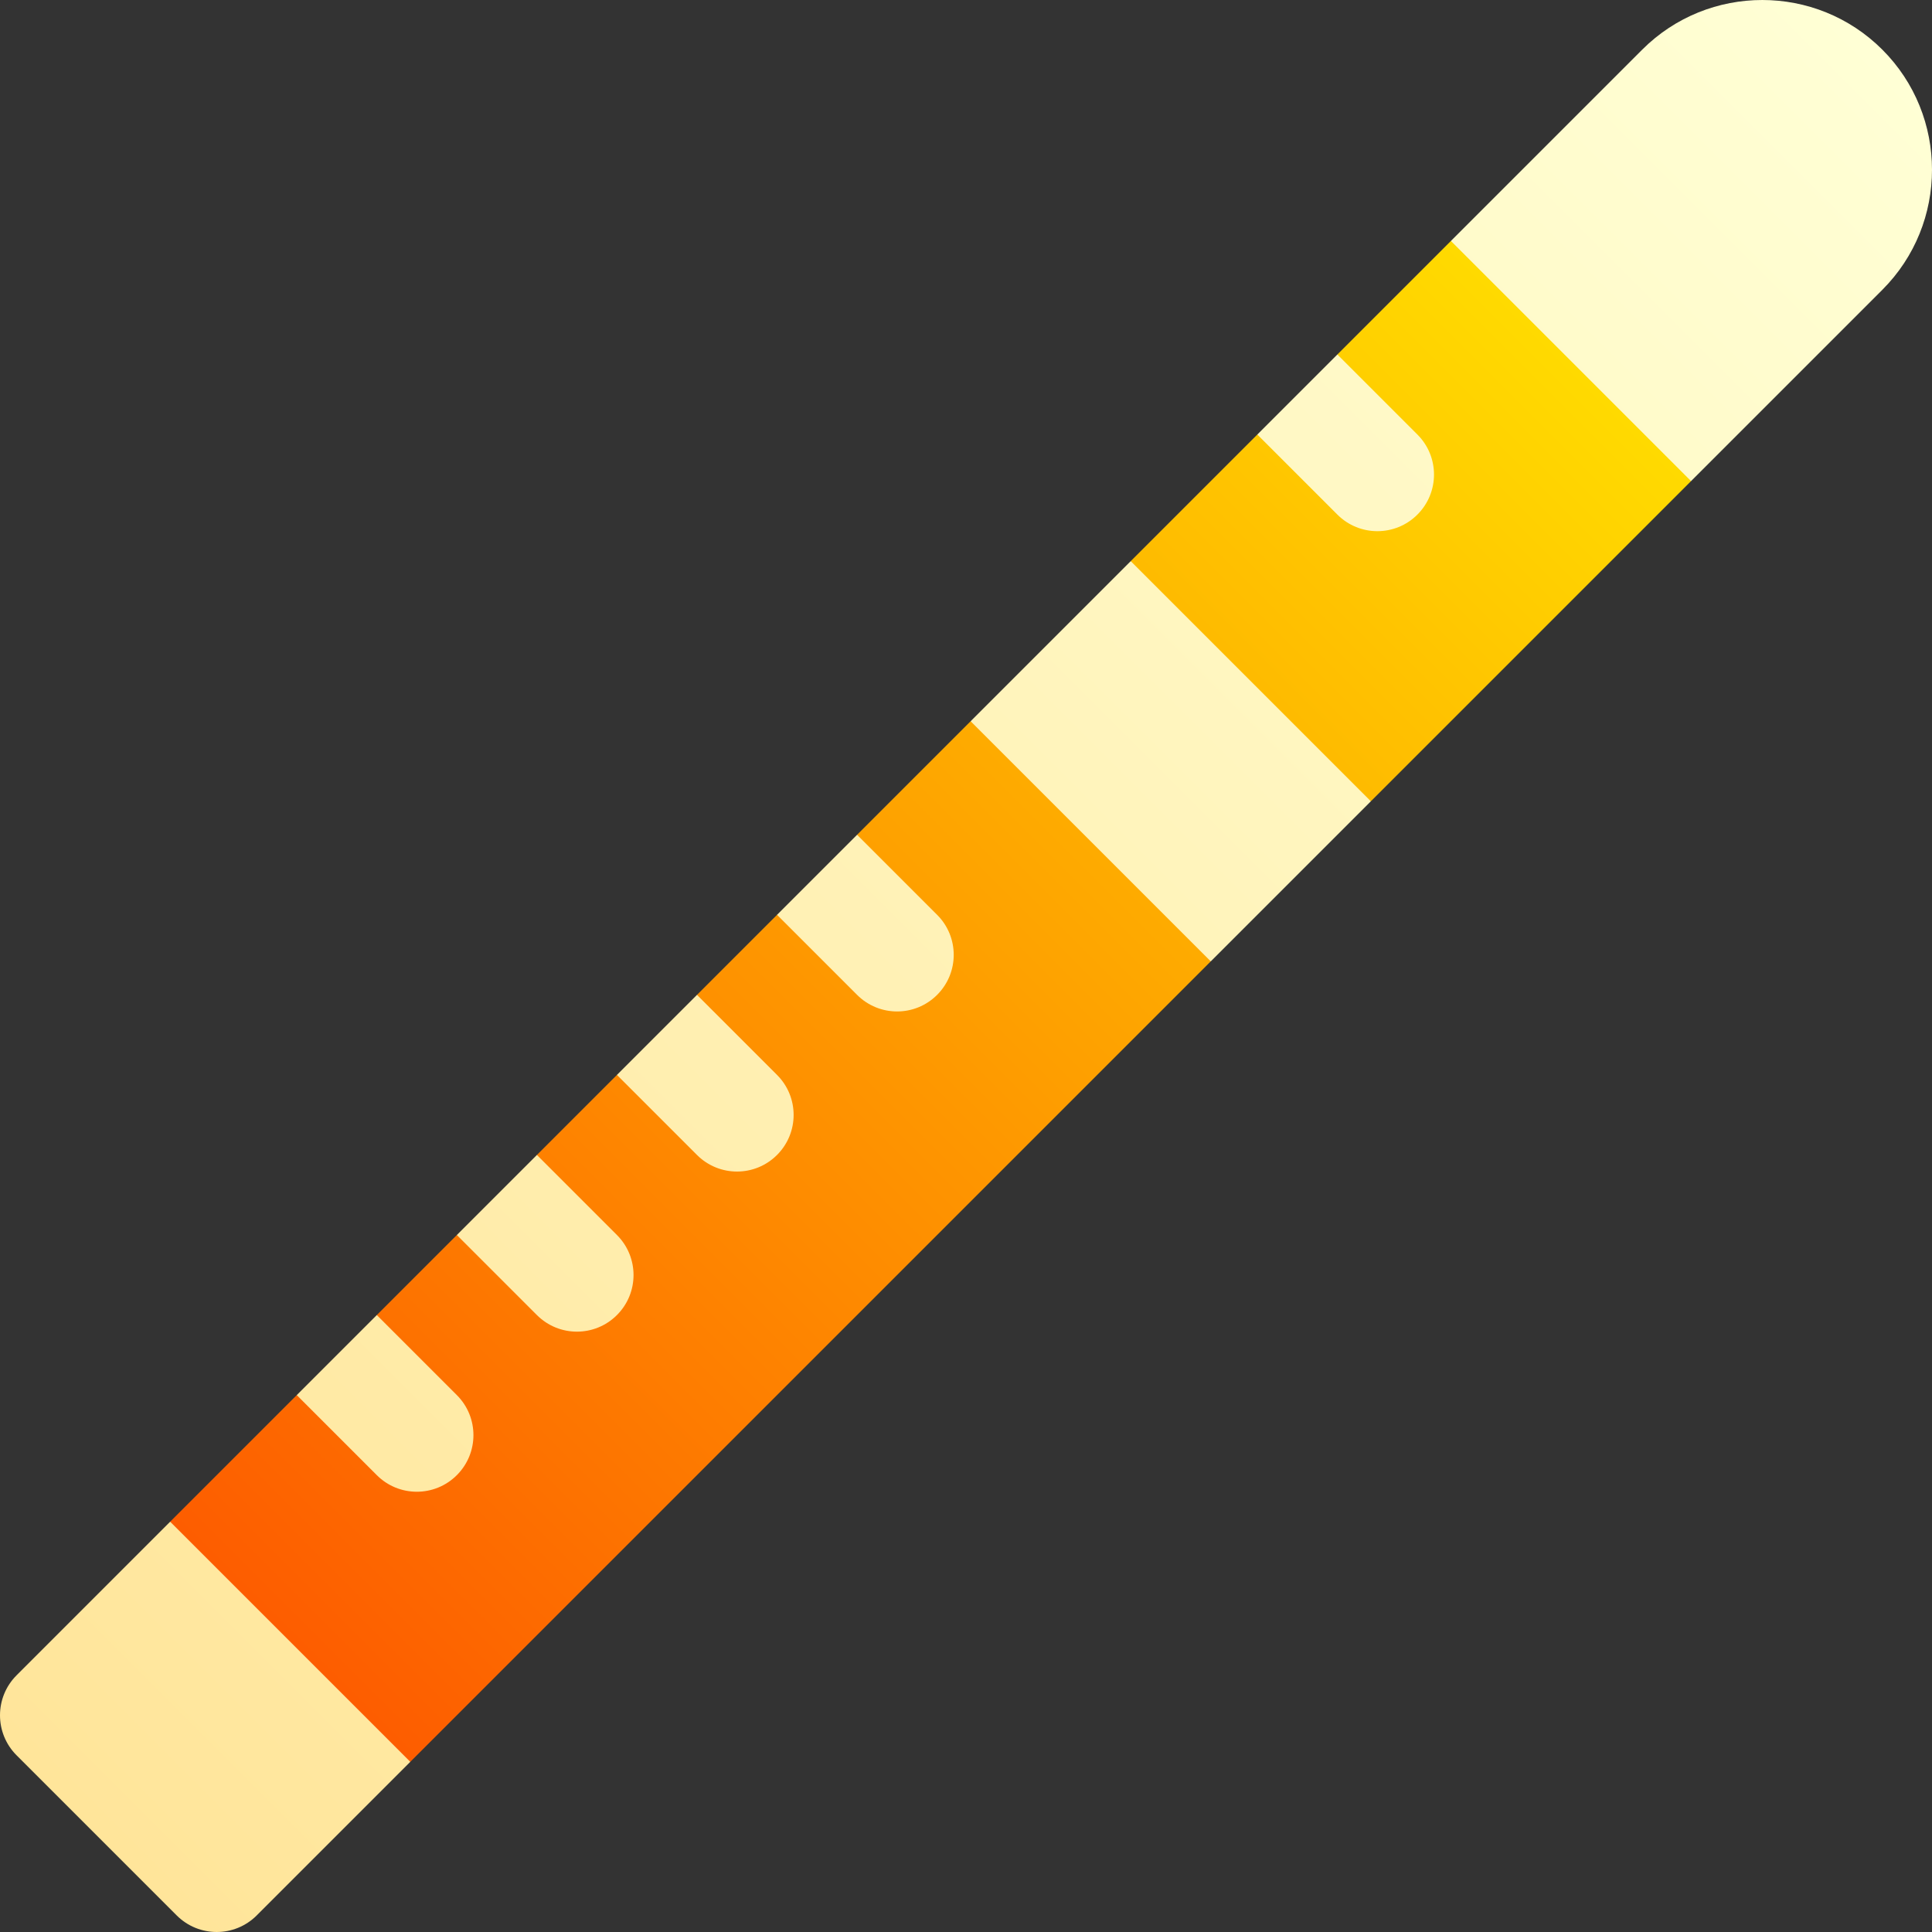 <svg id="Capa_1" enable-background="new 0 0 512 512" height="512" viewBox="0 0 512 512" width="512" xmlns="http://www.w3.org/2000/svg" xmlns:xlink="http://www.w3.org/1999/xlink"><rect x="0" y="0" width="512" height="512" fill="#333333" stroke="none"/><linearGradient id="SVGID_1_" gradientTransform="matrix(.707 .707 -.707 .707 251.092 -120.498)" gradientUnits="userSpaceOnUse" x1="269.695" x2="269.695" y1="531.021" y2="21.021"><stop offset="0" stop-color="#fd5900"/><stop offset="1" stop-color="#ffde00"/></linearGradient><linearGradient id="SVGID_2_" gradientTransform="matrix(.707 .707 -.707 .707 251.092 -120.498)" gradientUnits="userSpaceOnUse" x1="269.695" x2="269.695" y1="588.574" y2="-80.674"><stop offset="0" stop-color="#ffe59a"/><stop offset="1" stop-color="#ffffd5"/></linearGradient><g><g><g><path d="m288.264 200.96-31.038-9.825-30.09 30.09v21.213h-21.213l-21.213 21.213v21.213h-21.213l-21.213 21.213v21.213h-21.214l-21.213 21.213v21.213h-21.214l-33.55 33.55 8.485 29.699 28.135 28.135 27.019 5.806 212.132-212.132-7.145-28.359zm154.075-100.484-30.146-30.146-27.688-6.475-30.09 30.09v21.213h-21.213l-33.55 33.55 7.815 29.028 26.796 26.796 29.028 7.815 84.853-84.853z" fill="url(#SVGID_1_)"/></g></g><g><g><path d="m184.709 263.651-21.213 21.213 21.213 21.213c5.863 5.863 15.351 5.863 21.213 0 5.863-5.863 5.863-15.351 0-21.213zm-42.426 42.427-21.213 21.213 21.213 21.213c5.863 5.863 15.351 5.863 21.213 0 5.863-5.862 5.863-15.351 0-21.213zm-42.427 42.426-21.213 21.213 21.213 21.213c5.863 5.862 15.351 5.862 21.213 0 5.863-5.863 5.863-15.351 0-21.213zm127.28-127.279-21.213 21.213 21.213 21.213c5.863 5.862 15.351 5.862 21.213 0 5.863-5.863 5.863-15.351 0-21.213zm127.279-127.28-21.213 21.213 21.213 21.213c5.863 5.862 15.351 5.862 21.213 0 5.863-5.863 5.863-15.351 0-21.213zm-97.189 97.19 63.64 63.64 42.426-42.426-63.64-63.64zm241.614-177.975c-17.546-17.546-46.093-17.546-63.64 0l-50.696 50.696 63.64 63.64 50.696-50.696c17.547-17.547 17.547-46.094 0-63.64zm-494.443 430.804c-5.863 5.863-5.863 15.351 0 21.213l42.426 42.426c5.863 5.863 15.351 5.863 21.213 0l40.697-40.697-63.64-63.64z" fill="url(#SVGID_2_)"/></g></g></g></svg>